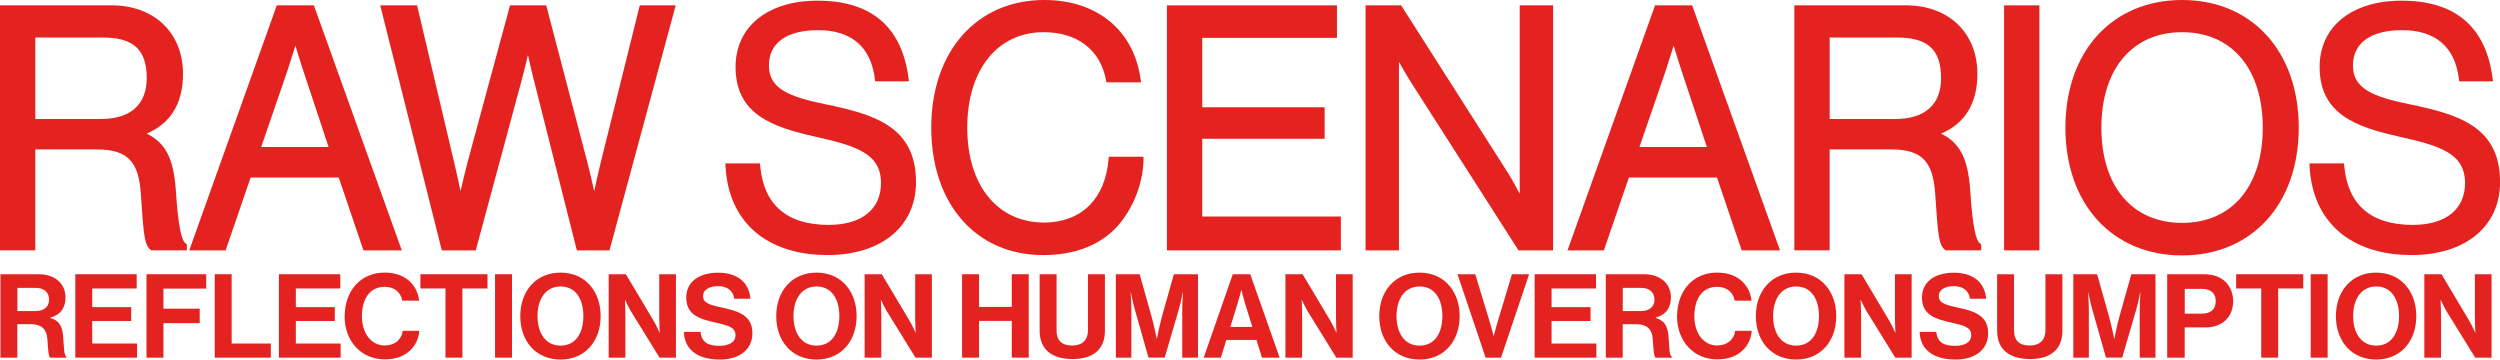<?xml version="1.0" encoding="UTF-8"?>
<svg id="Layer_2" data-name="Layer 2" xmlns="http://www.w3.org/2000/svg" viewBox="0 0 818.28 117.67">
  <defs>
    <style>
      .cls-1 {
        fill: #e4221f;
        stroke-width: 0px;
      }
    </style>
  </defs>
  <g id="Livello_1" data-name="Livello 1">
    <g>
      <path class="cls-1" d="M.14,89.76h12.53c5.27,0,8.78,3.05,8.78,7.6,0,3.21-1.49,5.65-5,6.61v.11c2.52.73,3.82,2.18,4.16,5.5.38,3.86.23,6.8,1.18,7.22v.27h-5.31c-.69-.31-.76-3.36-.99-6.3-.23-2.98-1.91-4.66-5.35-4.66h-4.47v10.96H.14v-27.3ZM5.68,101.82h5.88c3.02,0,4.51-1.57,4.51-3.74s-1.41-3.86-4.35-3.86h-6.03v7.6Z"/>
      <path class="cls-1" d="M24.65,89.76h20.09v4.66h-14.55v6.11h12.75v4.54h-12.75v7.37h14.66v4.62h-20.2v-27.3Z"/>
      <path class="cls-1" d="M47.95,89.76h19.55v4.7h-14.01v6.57h11.88v4.74h-11.88v11.3h-5.54v-27.3Z"/>
      <path class="cls-1" d="M70.28,89.76h5.54v22.68h12.83v4.62h-18.37v-27.3Z"/>
      <path class="cls-1" d="M91.29,89.76h20.09v4.66h-14.55v6.11h12.75v4.54h-12.75v7.37h14.66v4.62h-20.2v-27.3Z"/>
      <path class="cls-1" d="M112.82,103.5c0-8.1,5.04-14.28,13.1-14.28,6.72,0,10.69,4.01,11.26,9.2h-5.5c-.5-2.75-2.56-4.54-5.77-4.54-5.04,0-7.45,4.2-7.45,9.62s2.9,9.58,7.48,9.58c3.25,0,5.54-1.95,5.88-4.81h5.42c-.15,2.41-1.18,4.74-3.02,6.45-1.87,1.76-4.51,2.9-8.29,2.9-7.68,0-13.14-5.92-13.14-14.13Z"/>
      <path class="cls-1" d="M137.6,89.76h21.96v4.66h-8.21v22.64h-5.54v-22.64h-8.21v-4.66Z"/>
      <path class="cls-1" d="M162.04,89.76h5.54v27.3h-5.54v-27.3Z"/>
      <path class="cls-1" d="M170.29,103.47c0-8.17,5.12-14.24,13.17-14.24s13.14,6.07,13.14,14.24-5.08,14.21-13.14,14.21-13.17-6.03-13.17-14.21ZM190.95,103.47c0-5.46-2.44-9.7-7.45-9.7s-7.56,4.24-7.56,9.7,2.56,9.66,7.56,9.66,7.45-4.24,7.45-9.66Z"/>
      <path class="cls-1" d="M199.24,89.76h5.61l9.09,15.24c.88,1.49,1.91,3.82,1.91,3.82h.08s-.15-2.83-.15-4.73v-14.32h5.46v27.3h-5.35l-9.32-15.08c-.88-1.45-1.95-3.78-1.95-3.78h-.08s.15,2.86.15,4.77v14.09h-5.46v-27.3Z"/>
      <path class="cls-1" d="M223.86,108.62h5.42c.38,3.28,2.25,4.58,6.15,4.58,2.83,0,5.31-.99,5.31-3.51,0-2.67-2.6-3.21-6.76-4.16-4.89-1.11-9.36-2.41-9.36-8.1,0-5.38,4.39-8.17,10.46-8.17s10.12,3.02,10.54,8.52h-5.31c-.31-2.75-2.44-4.12-5.27-4.12-2.98,0-4.93,1.26-4.93,3.21,0,2.21,1.91,2.86,5.96,3.74,5.61,1.22,10.2,2.56,10.2,8.44,0,5.54-4.47,8.63-10.62,8.63-7.41,0-11.61-3.28-11.8-9.05Z"/>
      <path class="cls-1" d="M254.07,103.47c0-8.17,5.12-14.24,13.17-14.24s13.14,6.07,13.14,14.24-5.08,14.21-13.14,14.21-13.17-6.03-13.17-14.21ZM274.73,103.47c0-5.46-2.44-9.7-7.45-9.7s-7.56,4.24-7.56,9.7,2.56,9.66,7.56,9.66,7.45-4.24,7.45-9.66Z"/>
      <path class="cls-1" d="M283.01,89.76h5.61l9.09,15.24c.88,1.49,1.91,3.82,1.91,3.82h.08s-.15-2.83-.15-4.73v-14.32h5.46v27.3h-5.35l-9.32-15.08c-.88-1.45-1.95-3.78-1.95-3.78h-.08s.15,2.86.15,4.77v14.09h-5.46v-27.3Z"/>
      <path class="cls-1" d="M314.9,89.76h5.54v10.69h10.73v-10.69h5.54v27.3h-5.54v-12.03h-10.73v12.03h-5.54v-27.3Z"/>
      <path class="cls-1" d="M340.29,108.28v-18.52h5.54v18.52c0,2.83,1.41,4.81,5.12,4.81,3.51,0,5.16-2.06,5.16-4.89v-18.44h5.54v18.52c0,5.84-3.59,9.24-10.58,9.24s-10.77-3.32-10.77-9.24Z"/>
      <path class="cls-1" d="M365.23,89.76h7.79l3.86,13.71c.95,3.44,1.72,7.37,1.72,7.37h.08s.73-3.93,1.68-7.37l3.86-13.71h7.9v27.3h-5.16v-15.66c0-2.21.23-5.65.23-5.65h-.08s-.61,3.21-1.18,5.19l-4.7,16.11h-5.31l-4.58-16.11c-.57-1.99-1.18-5.19-1.18-5.19h-.08s.23,3.44.23,5.65v15.66h-5.08v-27.3Z"/>
      <path class="cls-1" d="M403.49,89.76h5.73l9.62,27.3h-5.77l-1.83-5.8h-9.85l-1.79,5.8h-5.61l9.51-27.3ZM402.69,107.02h7.22l-2.44-7.87c-.46-1.45-1.11-4.2-1.11-4.2h-.08s-.69,2.75-1.15,4.2l-2.44,7.87Z"/>
      <path class="cls-1" d="M420.75,89.76h5.61l9.09,15.24c.88,1.49,1.91,3.82,1.91,3.82h.08s-.15-2.83-.15-4.73v-14.32h5.46v27.3h-5.35l-9.32-15.08c-.88-1.45-1.95-3.78-1.95-3.78h-.08s.15,2.86.15,4.77v14.09h-5.46v-27.3Z"/>
      <path class="cls-1" d="M451.45,103.47c0-8.17,5.12-14.24,13.17-14.24s13.14,6.07,13.14,14.24-5.08,14.21-13.14,14.21-13.17-6.03-13.17-14.21ZM472.11,103.47c0-5.46-2.44-9.7-7.45-9.7s-7.56,4.24-7.56,9.7,2.56,9.66,7.56,9.66,7.45-4.24,7.45-9.66Z"/>
      <path class="cls-1" d="M477.07,89.76h5.8l4.81,15.81c.53,1.79,1.18,4.35,1.18,4.35h.08s.65-2.6,1.18-4.35l4.77-15.81h5.61l-9.2,27.3h-5.04l-9.2-27.3Z"/>
      <path class="cls-1" d="M502.31,89.76h20.09v4.66h-14.55v6.11h12.75v4.54h-12.75v7.37h14.66v4.62h-20.2v-27.3Z"/>
      <path class="cls-1" d="M525.61,89.76h12.52c5.27,0,8.78,3.05,8.78,7.6,0,3.21-1.49,5.65-5,6.61v.11c2.52.73,3.82,2.18,4.16,5.5.38,3.86.23,6.8,1.18,7.22v.27h-5.31c-.69-.31-.76-3.36-.99-6.3-.23-2.98-1.91-4.66-5.35-4.66h-4.47v10.96h-5.54v-27.3ZM531.14,101.82h5.88c3.02,0,4.51-1.57,4.51-3.74s-1.41-3.86-4.35-3.86h-6.03v7.6Z"/>
      <path class="cls-1" d="M548.94,103.5c0-8.1,5.04-14.28,13.1-14.28,6.72,0,10.69,4.01,11.26,9.2h-5.5c-.5-2.75-2.56-4.54-5.77-4.54-5.04,0-7.45,4.2-7.45,9.62s2.9,9.58,7.48,9.58c3.25,0,5.54-1.95,5.88-4.81h5.42c-.15,2.41-1.18,4.74-3.02,6.45-1.87,1.76-4.51,2.9-8.29,2.9-7.68,0-13.14-5.92-13.14-14.13Z"/>
      <path class="cls-1" d="M574.71,103.47c0-8.17,5.12-14.24,13.17-14.24s13.14,6.07,13.14,14.24-5.08,14.21-13.14,14.21-13.17-6.03-13.17-14.21ZM595.37,103.47c0-5.46-2.44-9.7-7.45-9.7s-7.56,4.24-7.56,9.7,2.56,9.66,7.56,9.66,7.45-4.24,7.45-9.66Z"/>
      <path class="cls-1" d="M603.7,89.76h5.61l9.09,15.24c.88,1.49,1.91,3.82,1.91,3.82h.08s-.15-2.83-.15-4.73v-14.32h5.46v27.3h-5.35l-9.32-15.08c-.88-1.45-1.95-3.78-1.95-3.78h-.08s.15,2.86.15,4.77v14.09h-5.46v-27.3Z"/>
      <path class="cls-1" d="M628.33,108.62h5.42c.38,3.28,2.25,4.58,6.15,4.58,2.83,0,5.31-.99,5.31-3.51,0-2.67-2.6-3.21-6.76-4.16-4.89-1.11-9.36-2.41-9.36-8.1,0-5.38,4.39-8.17,10.46-8.17s10.12,3.02,10.54,8.52h-5.31c-.31-2.75-2.44-4.12-5.27-4.12-2.98,0-4.93,1.26-4.93,3.21,0,2.21,1.91,2.86,5.96,3.74,5.61,1.22,10.2,2.56,10.2,8.44,0,5.54-4.47,8.63-10.62,8.63-7.41,0-11.61-3.28-11.8-9.05Z"/>
      <path class="cls-1" d="M653.68,108.28v-18.52h5.54v18.52c0,2.83,1.41,4.81,5.12,4.81,3.51,0,5.16-2.06,5.16-4.89v-18.44h5.54v18.52c0,5.84-3.59,9.24-10.58,9.24s-10.77-3.32-10.77-9.24Z"/>
      <path class="cls-1" d="M678.62,89.76h7.79l3.86,13.71c.95,3.44,1.72,7.37,1.72,7.37h.08s.73-3.93,1.68-7.37l3.86-13.71h7.9v27.3h-5.16v-15.66c0-2.21.23-5.65.23-5.65h-.08s-.61,3.21-1.18,5.19l-4.7,16.11h-5.31l-4.58-16.11c-.57-1.99-1.18-5.19-1.18-5.19h-.08s.23,3.44.23,5.65v15.66h-5.08v-27.3Z"/>
      <path class="cls-1" d="M709.36,89.76h11.99c3.17,0,5.54.92,7.14,2.56,1.53,1.57,2.44,3.7,2.44,6.22,0,5.16-3.4,8.63-9.13,8.63h-6.72v9.89h-5.73v-27.3ZM715.08,102.66h5.73c2.9,0,4.43-1.6,4.43-4.09s-1.6-4.01-4.35-4.01h-5.8v8.1Z"/>
      <path class="cls-1" d="M731.92,89.76h21.96v4.66h-8.21v22.64h-5.54v-22.64h-8.21v-4.66Z"/>
      <path class="cls-1" d="M756.32,89.76h5.54v27.3h-5.54v-27.3Z"/>
      <path class="cls-1" d="M764.57,103.47c0-8.17,5.12-14.24,13.17-14.24s13.14,6.07,13.14,14.24-5.08,14.21-13.14,14.21-13.17-6.03-13.17-14.21ZM785.23,103.47c0-5.46-2.44-9.7-7.45-9.7s-7.56,4.24-7.56,9.7,2.56,9.66,7.56,9.66,7.45-4.24,7.45-9.66Z"/>
      <path class="cls-1" d="M793.52,89.76h5.61l9.09,15.24c.88,1.49,1.91,3.82,1.91,3.82h.08s-.15-2.83-.15-4.73v-14.32h5.46v27.3h-5.35l-9.32-15.08c-.88-1.45-1.95-3.78-1.95-3.78h-.08s.15,2.86.15,4.77v14.09h-5.46v-27.3Z"/>
    </g>
    <g>
      <path class="cls-1" d="M270.74,34.25c-12.65-2.56-19.07-5.24-19.07-12.8s6.02-11.58,16.11-11.58c10.85,0,17.27,5.48,18.56,15.86l.11.88h11.06l-.15-1.13c-2.22-16.76-12.24-25.26-29.78-25.26-16.29,0-26.82,8.51-26.82,21.67,0,15.58,12.13,19.65,25.64,22.74,13.61,3.06,21.96,5.44,21.96,15.32,0,8.55-6.38,13.66-17.06,13.66-13.69,0-21.26-6.47-22.48-19.22l-.09-.9h-11.31l.06,1.05c.98,18.12,13.47,28.94,33.4,28.94,17.58,0,28.94-9.36,28.94-23.86,0-17.89-13.16-22.07-29.06-25.37Z"/>
      <path class="cls-1" d="M196.58,53.37c-.64,2.64-1.48,6.38-2.1,9.22-.62-2.83-1.47-6.6-2.23-9.46L178.78,1.75h-11.84l-13.91,51.38c-.75,2.81-1.64,6.59-2.29,9.44-.58-2.75-1.36-6.38-2.04-9.19L136.51,1.75h-12.06l20.16,80.2h11.11l15.07-55.86c.67-2.42,1.43-5.6,2.01-8.08.56,2.48,1.29,5.65,1.9,8.06l14.11,55.88h10.68L221.17,1.75h-11.76l-12.83,51.62Z"/>
      <path class="cls-1" d="M90.6,1.75l-28.66,80.2h11.91l8.18-23.84h28.85l8.08,23.84h12.55L102.74,1.75h-12.14ZM94.06,23.19c.86-2.6,1.91-5.93,2.64-8.25.7,2.35,1.72,5.7,2.58,8.25l8.28,24.93h-22.07l8.57-24.92h0Z"/>
      <path class="cls-1" d="M57.67,63.71c-.65-10.13-2.45-16.5-9.66-19.97,7.89-3.37,11.89-9.94,11.89-19.56,0-13.42-9.41-22.44-23.42-22.44H0v80.2h11.56v-33.03h20.14c9.94,0,13.71,3.82,14.41,14.59.9,13.89,1.21,16.5,3.09,18.18l.28.25h11.69v-1.95l-.42-.3c-1.42-1.01-2.43-6.24-3.09-15.98ZM48.02,25.61c0,8.59-5.3,13.33-14.94,13.33H11.56V12.28h22.06c10.1,0,14.41,3.99,14.41,13.33Z"/>
      <path class="cls-1" d="M644.99,63.71c-.65-10.13-2.45-16.5-9.66-19.97,7.89-3.37,11.89-9.94,11.89-19.56,0-13.42-9.41-22.44-23.42-22.44h-36.49v80.2h11.56v-33.03h20.14c9.94,0,13.71,3.82,14.41,14.59.9,13.89,1.21,16.5,3.09,18.18l.28.25h11.69v-1.95l-.42-.3c-1.42-1.01-2.43-6.24-3.09-15.98ZM635.34,25.61c0,8.59-5.3,13.33-14.94,13.33h-21.52V12.28h22.05c10.1,0,14.41,3.99,14.41,13.33Z"/>
      <path class="cls-1" d="M789.22,34.25c-12.65-2.56-19.07-5.24-19.07-12.8s6.02-11.58,16.11-11.58c10.86,0,17.27,5.48,18.56,15.86l.11.88h11.06l-.15-1.13c-2.22-16.76-12.24-25.26-29.78-25.26-16.29,0-26.82,8.51-26.82,21.67,0,15.58,12.13,19.65,25.64,22.74,13.61,3.06,21.96,5.44,21.96,15.32,0,8.55-6.38,13.66-17.06,13.66-13.69,0-21.26-6.47-22.48-19.22l-.09-.9h-11.31l.06,1.05c.98,18.12,13.47,28.94,33.4,28.94,17.58,0,28.94-9.36,28.94-23.86,0-17.89-13.16-22.07-29.06-25.37Z"/>
      <path class="cls-1" d="M541.72,1.75l-28.66,80.2h11.91l8.18-23.84h28.85l8.07,23.84h12.55L553.86,1.75h-12.14ZM545.18,23.19c.86-2.6,1.91-5.93,2.64-8.25.7,2.35,1.72,5.7,2.58,8.25l8.28,24.93h-22.07l8.58-24.92h0Z"/>
      <rect class="cls-1" x="655.96" y="1.75" width="11.56" height="80.2"/>
      <path class="cls-1" d="M714.22,0c-22.84,0-38.19,16.8-38.19,41.8s15.35,41.8,38.19,41.8,38.19-16.8,38.19-41.8S737.06,0,714.22,0ZM740.63,41.8c0,19.22-10.12,31.15-26.41,31.15s-26.41-11.94-26.41-31.15,10.12-31.26,26.41-31.26,26.41,11.98,26.41,31.26Z"/>
      <polygon class="cls-1" points="393.51 45.42 433.57 45.42 433.57 35.11 393.51 35.11 393.51 12.39 437.6 12.39 437.6 1.75 381.95 1.75 381.95 81.95 438.88 81.95 438.88 70.87 393.51 70.87 393.51 45.42"/>
      <path class="cls-1" d="M362.83,52.21c-1.08,12.92-8.96,20.63-21.1,20.63-15.27,0-25.14-12.19-25.14-31.05s9.83-31.26,25.03-31.26c10.95,0,18.56,5.83,20.37,15.59l.15.82h11.33l-.16-1.14c-2.23-15.91-14.29-25.8-31.48-25.8-22.14,0-37.02,16.8-37.02,41.8s14.71,41.69,36.59,41.69c9.83,0,17.94-2.94,23.45-8.5,5.61-5.67,9.31-14.57,9.43-22.67v-1.01s-11.38,0-11.38,0l-.08.92Z"/>
      <path class="cls-1" d="M497.44,63.44c-1.08-2.06-2.54-4.72-3.89-6.87L458.61,1.75h-11.64v80.2h10.92V20.24c1.14,2.04,2.68,4.72,4,6.78l35.14,54.93h11.32V1.75h-10.93v61.69Z"/>
    </g>
  </g>
</svg>